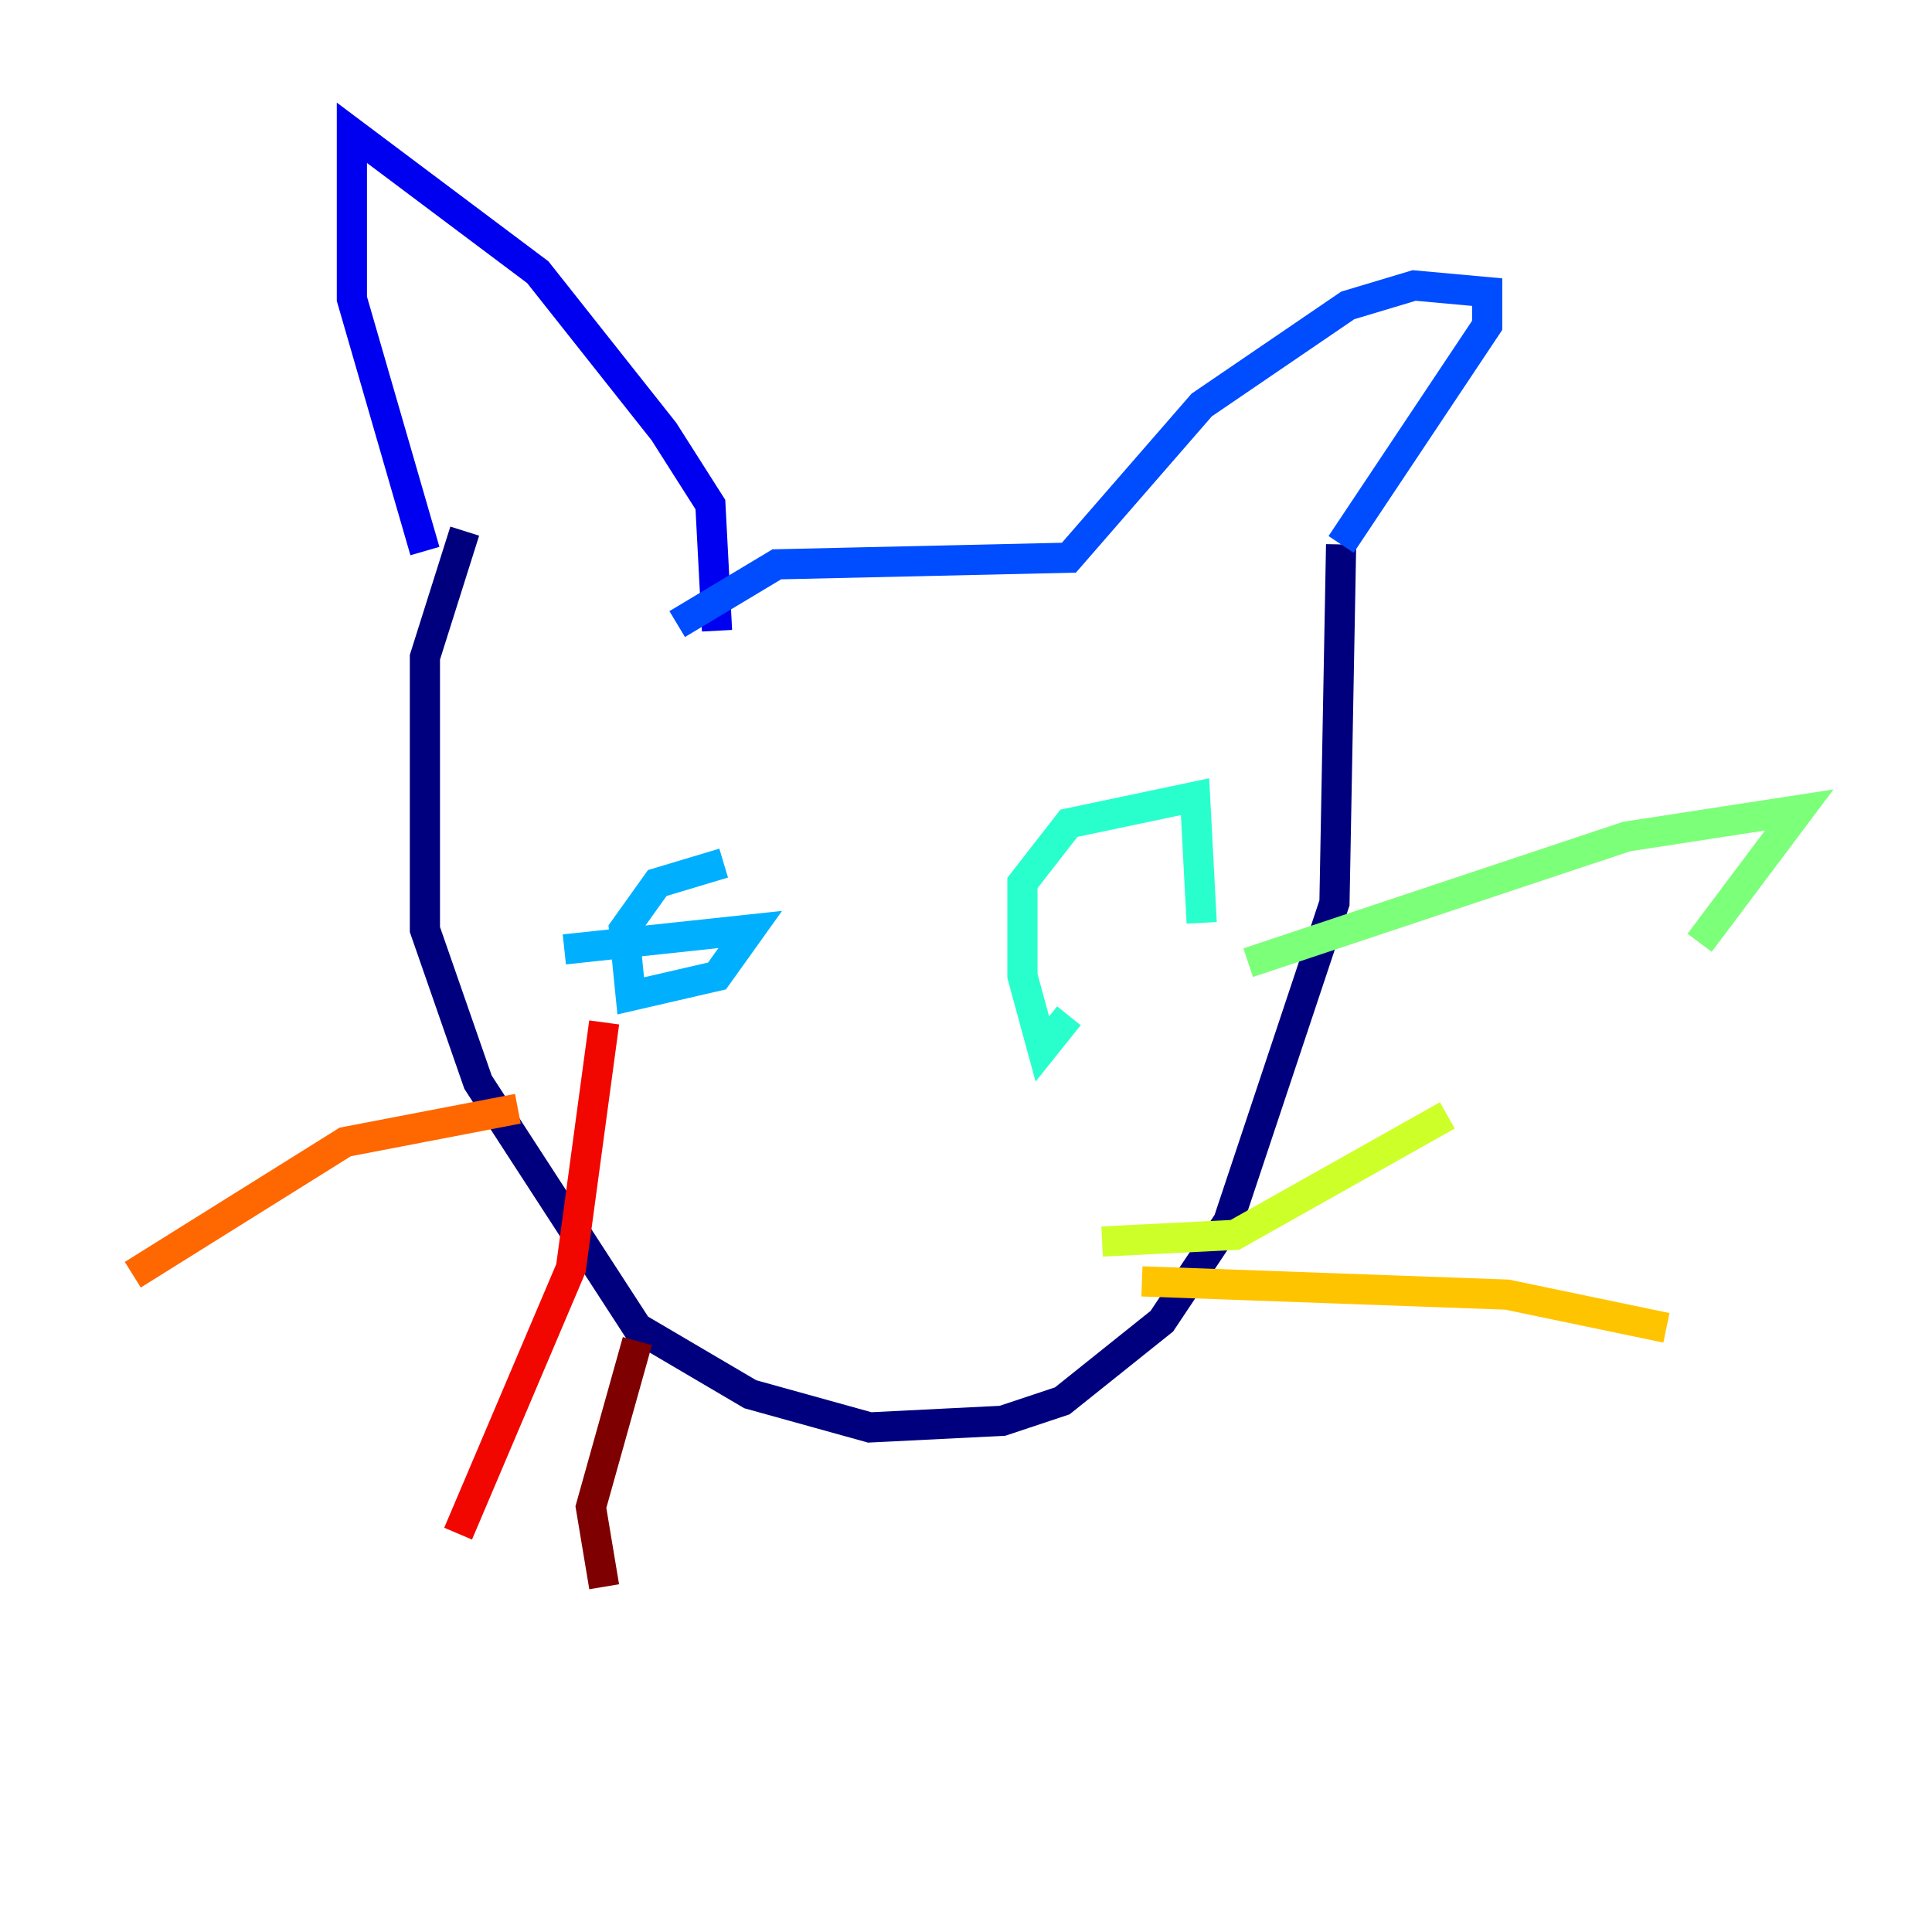 <?xml version="1.0" encoding="utf-8" ?>
<svg baseProfile="tiny" height="128" version="1.2" viewBox="0,0,128,128" width="128" xmlns="http://www.w3.org/2000/svg" xmlns:ev="http://www.w3.org/2001/xml-events" xmlns:xlink="http://www.w3.org/1999/xlink"><defs /><polyline fill="none" points="30.79,35.189 28.151,43.546 28.151,61.581 31.67,71.698 42.227,87.972 49.705,92.371 57.622,94.57 66.419,94.131 70.378,92.811 76.976,87.533 81.375,80.935 88.412,59.821 88.852,36.069" stroke="#00007f" stroke-width="2" /><polyline fill="none" points="28.151,36.509 23.313,19.794 23.313,8.797 35.629,18.034 43.986,28.591 47.065,33.43 47.505,41.787" stroke="#0000f1" stroke-width="2" /><polyline fill="none" points="88.852,36.069 98.529,21.553 98.529,19.354 93.691,18.914 89.292,20.234 79.615,26.832 70.818,36.949 51.464,37.388 44.866,41.347" stroke="#004cff" stroke-width="2" /><polyline fill="none" points="37.388,62.9 49.705,61.581 47.505,64.66 41.787,65.979 41.347,61.581 43.546,58.502 47.945,57.182" stroke="#00b0ff" stroke-width="2" /><polyline fill="none" points="70.818,67.299 69.058,69.498 67.739,64.66 67.739,58.502 70.818,54.543 79.175,52.783 79.615,61.141" stroke="#29ffcd" stroke-width="2" /><polyline fill="none" points="82.694,63.78 107.766,55.423 119.203,53.663 112.605,62.461" stroke="#7cff79" stroke-width="2" /><polyline fill="none" points="73.017,82.254 81.814,81.814 95.89,73.897" stroke="#cdff29" stroke-width="2" /><polyline fill="none" points="75.656,84.894 99.849,85.773 110.406,87.972" stroke="#ffc400" stroke-width="2" /><polyline fill="none" points="34.309,73.457 22.873,75.656 8.797,84.454" stroke="#ff6700" stroke-width="2" /><polyline fill="none" points="40.028,67.739 37.828,84.014 30.351,101.608" stroke="#f10700" stroke-width="2" /><polyline fill="none" points="42.227,88.852 39.148,99.849 40.028,105.127" stroke="#7f0000" stroke-width="2" /></svg>